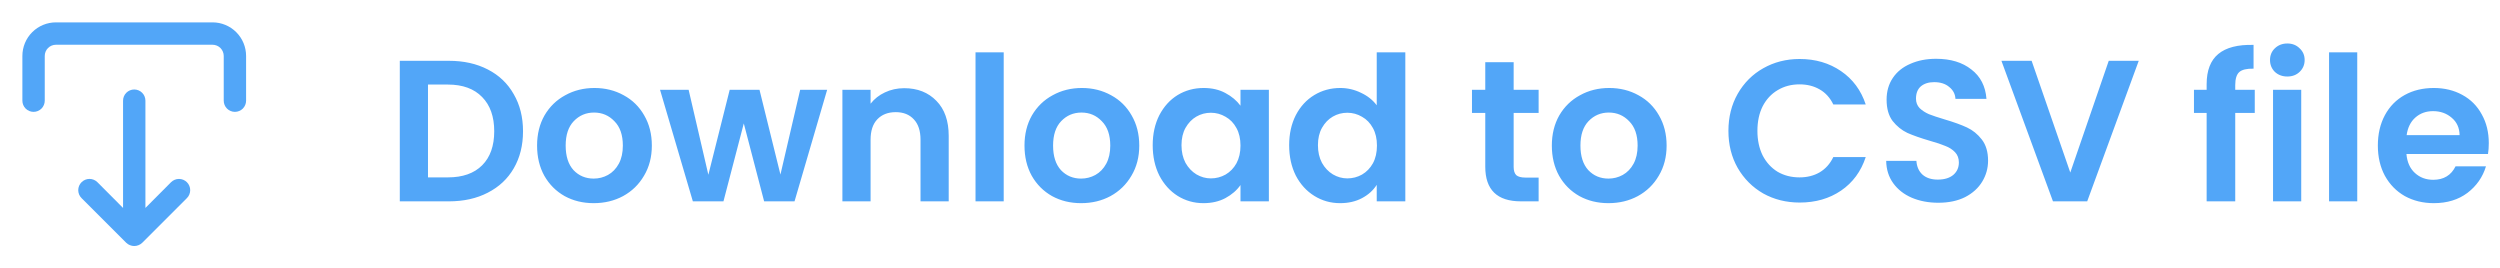<svg width="149" height="16" viewBox="0 0 149 16" fill="none" xmlns="http://www.w3.org/2000/svg">
<path d="M10.194 10.86L8.667 12.393L8.667 6C8.667 5.823 8.597 5.654 8.472 5.529C8.347 5.404 8.177 5.333 8 5.333C7.824 5.333 7.654 5.404 7.529 5.529C7.404 5.654 7.334 5.823 7.334 6L7.334 12.393L5.807 10.86C5.745 10.798 5.671 10.748 5.59 10.714C5.509 10.68 5.422 10.663 5.334 10.663C5.246 10.663 5.159 10.68 5.077 10.714C4.996 10.748 4.922 10.798 4.86 10.86C4.798 10.922 4.748 10.996 4.714 11.077C4.681 11.158 4.663 11.245 4.663 11.333C4.663 11.421 4.681 11.509 4.714 11.59C4.748 11.671 4.798 11.745 4.86 11.807L7.527 14.473C7.59 14.534 7.665 14.582 7.747 14.613C7.909 14.68 8.091 14.68 8.254 14.613C8.335 14.582 8.41 14.534 8.474 14.473L11.14 11.807C11.203 11.745 11.252 11.671 11.285 11.59C11.319 11.508 11.336 11.421 11.336 11.333C11.336 11.245 11.319 11.159 11.285 11.077C11.252 10.996 11.203 10.922 11.14 10.86C11.078 10.798 11.004 10.749 10.923 10.715C10.842 10.681 10.755 10.664 10.667 10.664C10.579 10.664 10.492 10.681 10.411 10.715C10.33 10.749 10.256 10.798 10.194 10.86ZM2 6.667C2.177 6.667 2.347 6.597 2.472 6.472C2.597 6.346 2.667 6.177 2.667 6L2.667 3.333C2.667 3.157 2.737 2.987 2.862 2.862C2.987 2.737 3.157 2.667 3.334 2.667L12.667 2.667C12.844 2.667 13.013 2.737 13.138 2.862C13.263 2.987 13.334 3.157 13.334 3.333L13.334 6C13.334 6.177 13.404 6.346 13.529 6.472C13.654 6.597 13.823 6.667 14 6.667C14.177 6.667 14.347 6.597 14.472 6.472C14.597 6.346 14.667 6.177 14.667 6L14.667 3.333C14.667 2.803 14.456 2.294 14.081 1.919C13.706 1.544 13.197 1.333 12.667 1.333L3.334 1.333C2.803 1.333 2.295 1.544 1.919 1.919C1.544 2.294 1.334 2.803 1.334 3.333L1.334 6C1.334 6.177 1.404 6.346 1.529 6.472C1.654 6.597 1.824 6.667 2 6.667Z" fill="#52A6F8"/>
<path d="M26.756 3.624C27.636 3.624 28.408 3.796 29.072 4.14C29.744 4.484 30.26 4.976 30.62 5.616C30.988 6.248 31.172 6.984 31.172 7.824C31.172 8.664 30.988 9.4 30.62 10.032C30.26 10.656 29.744 11.14 29.072 11.484C28.408 11.828 27.636 12 26.756 12H23.828V3.624H26.756ZM26.696 10.572C27.576 10.572 28.256 10.332 28.736 9.852C29.216 9.372 29.456 8.696 29.456 7.824C29.456 6.952 29.216 6.272 28.736 5.784C28.256 5.288 27.576 5.04 26.696 5.04H25.508V10.572H26.696ZM35.382 12.108C34.742 12.108 34.166 11.968 33.654 11.688C33.142 11.4 32.738 10.996 32.442 10.476C32.154 9.956 32.01 9.356 32.01 8.676C32.01 7.996 32.158 7.396 32.454 6.876C32.758 6.356 33.17 5.956 33.69 5.676C34.21 5.388 34.79 5.244 35.43 5.244C36.07 5.244 36.65 5.388 37.17 5.676C37.69 5.956 38.098 6.356 38.394 6.876C38.698 7.396 38.85 7.996 38.85 8.676C38.85 9.356 38.694 9.956 38.382 10.476C38.078 10.996 37.662 11.4 37.134 11.688C36.614 11.968 36.03 12.108 35.382 12.108ZM35.382 10.644C35.686 10.644 35.97 10.572 36.234 10.428C36.506 10.276 36.722 10.052 36.882 9.756C37.042 9.46 37.122 9.1 37.122 8.676C37.122 8.044 36.954 7.56 36.618 7.224C36.29 6.88 35.886 6.708 35.406 6.708C34.926 6.708 34.522 6.88 34.194 7.224C33.874 7.56 33.714 8.044 33.714 8.676C33.714 9.308 33.87 9.796 34.182 10.14C34.502 10.476 34.902 10.644 35.382 10.644ZM49.298 5.352L47.354 12H45.542L44.33 7.356L43.118 12H41.294L39.338 5.352H41.042L42.218 10.416L43.49 5.352H45.266L46.514 10.404L47.69 5.352H49.298ZM53.891 5.256C54.683 5.256 55.323 5.508 55.811 6.012C56.299 6.508 56.543 7.204 56.543 8.1V12H54.863V8.328C54.863 7.8 54.731 7.396 54.467 7.116C54.203 6.828 53.843 6.684 53.387 6.684C52.923 6.684 52.555 6.828 52.283 7.116C52.019 7.396 51.887 7.8 51.887 8.328V12H50.207V5.352H51.887V6.18C52.111 5.892 52.395 5.668 52.739 5.508C53.091 5.34 53.475 5.256 53.891 5.256ZM59.821 3.12V12H58.141V3.12H59.821ZM64.432 12.108C63.792 12.108 63.216 11.968 62.704 11.688C62.192 11.4 61.788 10.996 61.492 10.476C61.204 9.956 61.06 9.356 61.06 8.676C61.06 7.996 61.208 7.396 61.504 6.876C61.808 6.356 62.22 5.956 62.74 5.676C63.26 5.388 63.84 5.244 64.48 5.244C65.12 5.244 65.7 5.388 66.22 5.676C66.74 5.956 67.148 6.356 67.444 6.876C67.748 7.396 67.9 7.996 67.9 8.676C67.9 9.356 67.744 9.956 67.432 10.476C67.128 10.996 66.712 11.4 66.184 11.688C65.664 11.968 65.08 12.108 64.432 12.108ZM64.432 10.644C64.736 10.644 65.02 10.572 65.284 10.428C65.556 10.276 65.772 10.052 65.932 9.756C66.092 9.46 66.172 9.1 66.172 8.676C66.172 8.044 66.004 7.56 65.668 7.224C65.34 6.88 64.936 6.708 64.456 6.708C63.976 6.708 63.572 6.88 63.244 7.224C62.924 7.56 62.764 8.044 62.764 8.676C62.764 9.308 62.92 9.796 63.232 10.14C63.552 10.476 63.952 10.644 64.432 10.644ZM68.701 8.652C68.701 7.98 68.833 7.384 69.097 6.864C69.369 6.344 69.733 5.944 70.189 5.664C70.653 5.384 71.169 5.244 71.737 5.244C72.233 5.244 72.665 5.344 73.033 5.544C73.409 5.744 73.709 5.996 73.933 6.3V5.352H75.625V12H73.933V11.028C73.717 11.34 73.417 11.6 73.033 11.808C72.657 12.008 72.221 12.108 71.725 12.108C71.165 12.108 70.653 11.964 70.189 11.676C69.733 11.388 69.369 10.984 69.097 10.464C68.833 9.936 68.701 9.332 68.701 8.652ZM73.933 8.676C73.933 8.268 73.853 7.92 73.693 7.632C73.533 7.336 73.317 7.112 73.045 6.96C72.773 6.8 72.481 6.72 72.169 6.72C71.857 6.72 71.569 6.796 71.305 6.948C71.041 7.1 70.825 7.324 70.657 7.62C70.497 7.908 70.417 8.252 70.417 8.652C70.417 9.052 70.497 9.404 70.657 9.708C70.825 10.004 71.041 10.232 71.305 10.392C71.577 10.552 71.865 10.632 72.169 10.632C72.481 10.632 72.773 10.556 73.045 10.404C73.317 10.244 73.533 10.02 73.693 9.732C73.853 9.436 73.933 9.084 73.933 8.676ZM76.834 8.652C76.834 7.98 76.966 7.384 77.23 6.864C77.501 6.344 77.87 5.944 78.334 5.664C78.797 5.384 79.314 5.244 79.882 5.244C80.314 5.244 80.725 5.34 81.118 5.532C81.51 5.716 81.822 5.964 82.053 6.276V3.12H83.757V12H82.053V11.016C81.846 11.344 81.553 11.608 81.177 11.808C80.802 12.008 80.365 12.108 79.87 12.108C79.309 12.108 78.797 11.964 78.334 11.676C77.87 11.388 77.501 10.984 77.23 10.464C76.966 9.936 76.834 9.332 76.834 8.652ZM82.066 8.676C82.066 8.268 81.986 7.92 81.826 7.632C81.665 7.336 81.45 7.112 81.177 6.96C80.906 6.8 80.614 6.72 80.302 6.72C79.99 6.72 79.701 6.796 79.438 6.948C79.174 7.1 78.957 7.324 78.79 7.62C78.629 7.908 78.549 8.252 78.549 8.652C78.549 9.052 78.629 9.404 78.79 9.708C78.957 10.004 79.174 10.232 79.438 10.392C79.71 10.552 79.998 10.632 80.302 10.632C80.614 10.632 80.906 10.556 81.177 10.404C81.45 10.244 81.665 10.02 81.826 9.732C81.986 9.436 82.066 9.084 82.066 8.676ZM90.214 6.732V9.948C90.214 10.172 90.266 10.336 90.37 10.44C90.482 10.536 90.666 10.584 90.922 10.584H91.702V12H90.646C89.23 12 88.522 11.312 88.522 9.936V6.732H87.73V5.352H88.522V3.708H90.214V5.352H91.702V6.732H90.214ZM95.862 12.108C95.222 12.108 94.646 11.968 94.134 11.688C93.622 11.4 93.218 10.996 92.922 10.476C92.634 9.956 92.49 9.356 92.49 8.676C92.49 7.996 92.638 7.396 92.934 6.876C93.238 6.356 93.65 5.956 94.17 5.676C94.69 5.388 95.27 5.244 95.91 5.244C96.55 5.244 97.13 5.388 97.65 5.676C98.17 5.956 98.578 6.356 98.874 6.876C99.178 7.396 99.33 7.996 99.33 8.676C99.33 9.356 99.174 9.956 98.862 10.476C98.558 10.996 98.142 11.4 97.614 11.688C97.094 11.968 96.51 12.108 95.862 12.108ZM95.862 10.644C96.166 10.644 96.45 10.572 96.714 10.428C96.986 10.276 97.202 10.052 97.362 9.756C97.522 9.46 97.602 9.1 97.602 8.676C97.602 8.044 97.434 7.56 97.098 7.224C96.77 6.88 96.366 6.708 95.886 6.708C95.406 6.708 95.002 6.88 94.674 7.224C94.354 7.56 94.194 8.044 94.194 8.676C94.194 9.308 94.35 9.796 94.662 10.14C94.982 10.476 95.382 10.644 95.862 10.644ZM103.014 7.8C103.014 6.976 103.198 6.24 103.566 5.592C103.942 4.936 104.45 4.428 105.09 4.068C105.738 3.7 106.462 3.516 107.262 3.516C108.198 3.516 109.018 3.756 109.722 4.236C110.426 4.716 110.918 5.38 111.198 6.228H109.266C109.074 5.828 108.802 5.528 108.45 5.328C108.106 5.128 107.706 5.028 107.25 5.028C106.762 5.028 106.326 5.144 105.942 5.376C105.566 5.6 105.27 5.92 105.054 6.336C104.846 6.752 104.742 7.24 104.742 7.8C104.742 8.352 104.846 8.84 105.054 9.264C105.27 9.68 105.566 10.004 105.942 10.236C106.326 10.46 106.762 10.572 107.25 10.572C107.706 10.572 108.106 10.472 108.45 10.272C108.802 10.064 109.074 9.76 109.266 9.36H111.198C110.918 10.216 110.426 10.884 109.722 11.364C109.026 11.836 108.206 12.072 107.262 12.072C106.462 12.072 105.738 11.892 105.09 11.532C104.45 11.164 103.942 10.656 103.566 10.008C103.198 9.36 103.014 8.624 103.014 7.8ZM115.525 12.084C114.941 12.084 114.413 11.984 113.941 11.784C113.477 11.584 113.109 11.296 112.837 10.92C112.565 10.544 112.425 10.1 112.417 9.588H114.217C114.241 9.932 114.361 10.204 114.577 10.404C114.801 10.604 115.105 10.704 115.489 10.704C115.881 10.704 116.189 10.612 116.413 10.428C116.637 10.236 116.749 9.988 116.749 9.684C116.749 9.436 116.673 9.232 116.521 9.072C116.369 8.912 116.177 8.788 115.945 8.7C115.721 8.604 115.409 8.5 115.009 8.388C114.465 8.228 114.021 8.072 113.677 7.92C113.341 7.76 113.049 7.524 112.801 7.212C112.561 6.892 112.441 6.468 112.441 5.94C112.441 5.444 112.565 5.012 112.813 4.644C113.061 4.276 113.409 3.996 113.857 3.804C114.305 3.604 114.817 3.504 115.393 3.504C116.257 3.504 116.957 3.716 117.493 4.14C118.037 4.556 118.337 5.14 118.393 5.892H116.545C116.529 5.604 116.405 5.368 116.173 5.184C115.949 4.992 115.649 4.896 115.273 4.896C114.945 4.896 114.681 4.98 114.481 5.148C114.289 5.316 114.193 5.56 114.193 5.88C114.193 6.104 114.265 6.292 114.409 6.444C114.561 6.588 114.745 6.708 114.961 6.804C115.185 6.892 115.497 6.996 115.897 7.116C116.441 7.276 116.885 7.436 117.229 7.596C117.573 7.756 117.869 7.996 118.117 8.316C118.365 8.636 118.489 9.056 118.489 9.576C118.489 10.024 118.373 10.44 118.141 10.824C117.909 11.208 117.569 11.516 117.121 11.748C116.673 11.972 116.141 12.084 115.525 12.084ZM127.469 3.624L124.397 12H122.357L119.285 3.624H121.085L123.389 10.284L125.681 3.624H127.469ZM134.384 6.732H133.22V12H131.516V6.732H130.76V5.352H131.516V5.016C131.516 4.2 131.748 3.6 132.212 3.216C132.676 2.832 133.376 2.652 134.312 2.676V4.092C133.904 4.084 133.62 4.152 133.46 4.296C133.3 4.44 133.22 4.7 133.22 5.076V5.352H134.384V6.732ZM136.325 4.56C136.029 4.56 135.781 4.468 135.581 4.284C135.389 4.092 135.293 3.856 135.293 3.576C135.293 3.296 135.389 3.064 135.581 2.88C135.781 2.688 136.029 2.592 136.325 2.592C136.621 2.592 136.865 2.688 137.057 2.88C137.257 3.064 137.357 3.296 137.357 3.576C137.357 3.856 137.257 4.092 137.057 4.284C136.865 4.468 136.621 4.56 136.325 4.56ZM137.153 5.352V12H135.473V5.352H137.153ZM140.492 3.12V12H138.812V3.12H140.492ZM148.332 8.532C148.332 8.772 148.316 8.988 148.284 9.18H143.424C143.464 9.66 143.632 10.036 143.928 10.308C144.224 10.58 144.588 10.716 145.02 10.716C145.644 10.716 146.088 10.448 146.352 9.912H148.164C147.972 10.552 147.604 11.08 147.06 11.496C146.516 11.904 145.848 12.108 145.056 12.108C144.416 12.108 143.84 11.968 143.328 11.688C142.824 11.4 142.428 10.996 142.14 10.476C141.86 9.956 141.72 9.356 141.72 8.676C141.72 7.988 141.86 7.384 142.14 6.864C142.42 6.344 142.812 5.944 143.316 5.664C143.82 5.384 144.4 5.244 145.056 5.244C145.688 5.244 146.252 5.38 146.748 5.652C147.252 5.924 147.64 6.312 147.912 6.816C148.192 7.312 148.332 7.884 148.332 8.532ZM146.592 8.052C146.584 7.62 146.428 7.276 146.124 7.02C145.82 6.756 145.448 6.624 145.008 6.624C144.592 6.624 144.24 6.752 143.952 7.008C143.672 7.256 143.5 7.604 143.436 8.052H146.592Z" fill="#52A6F8"/>
</svg>
